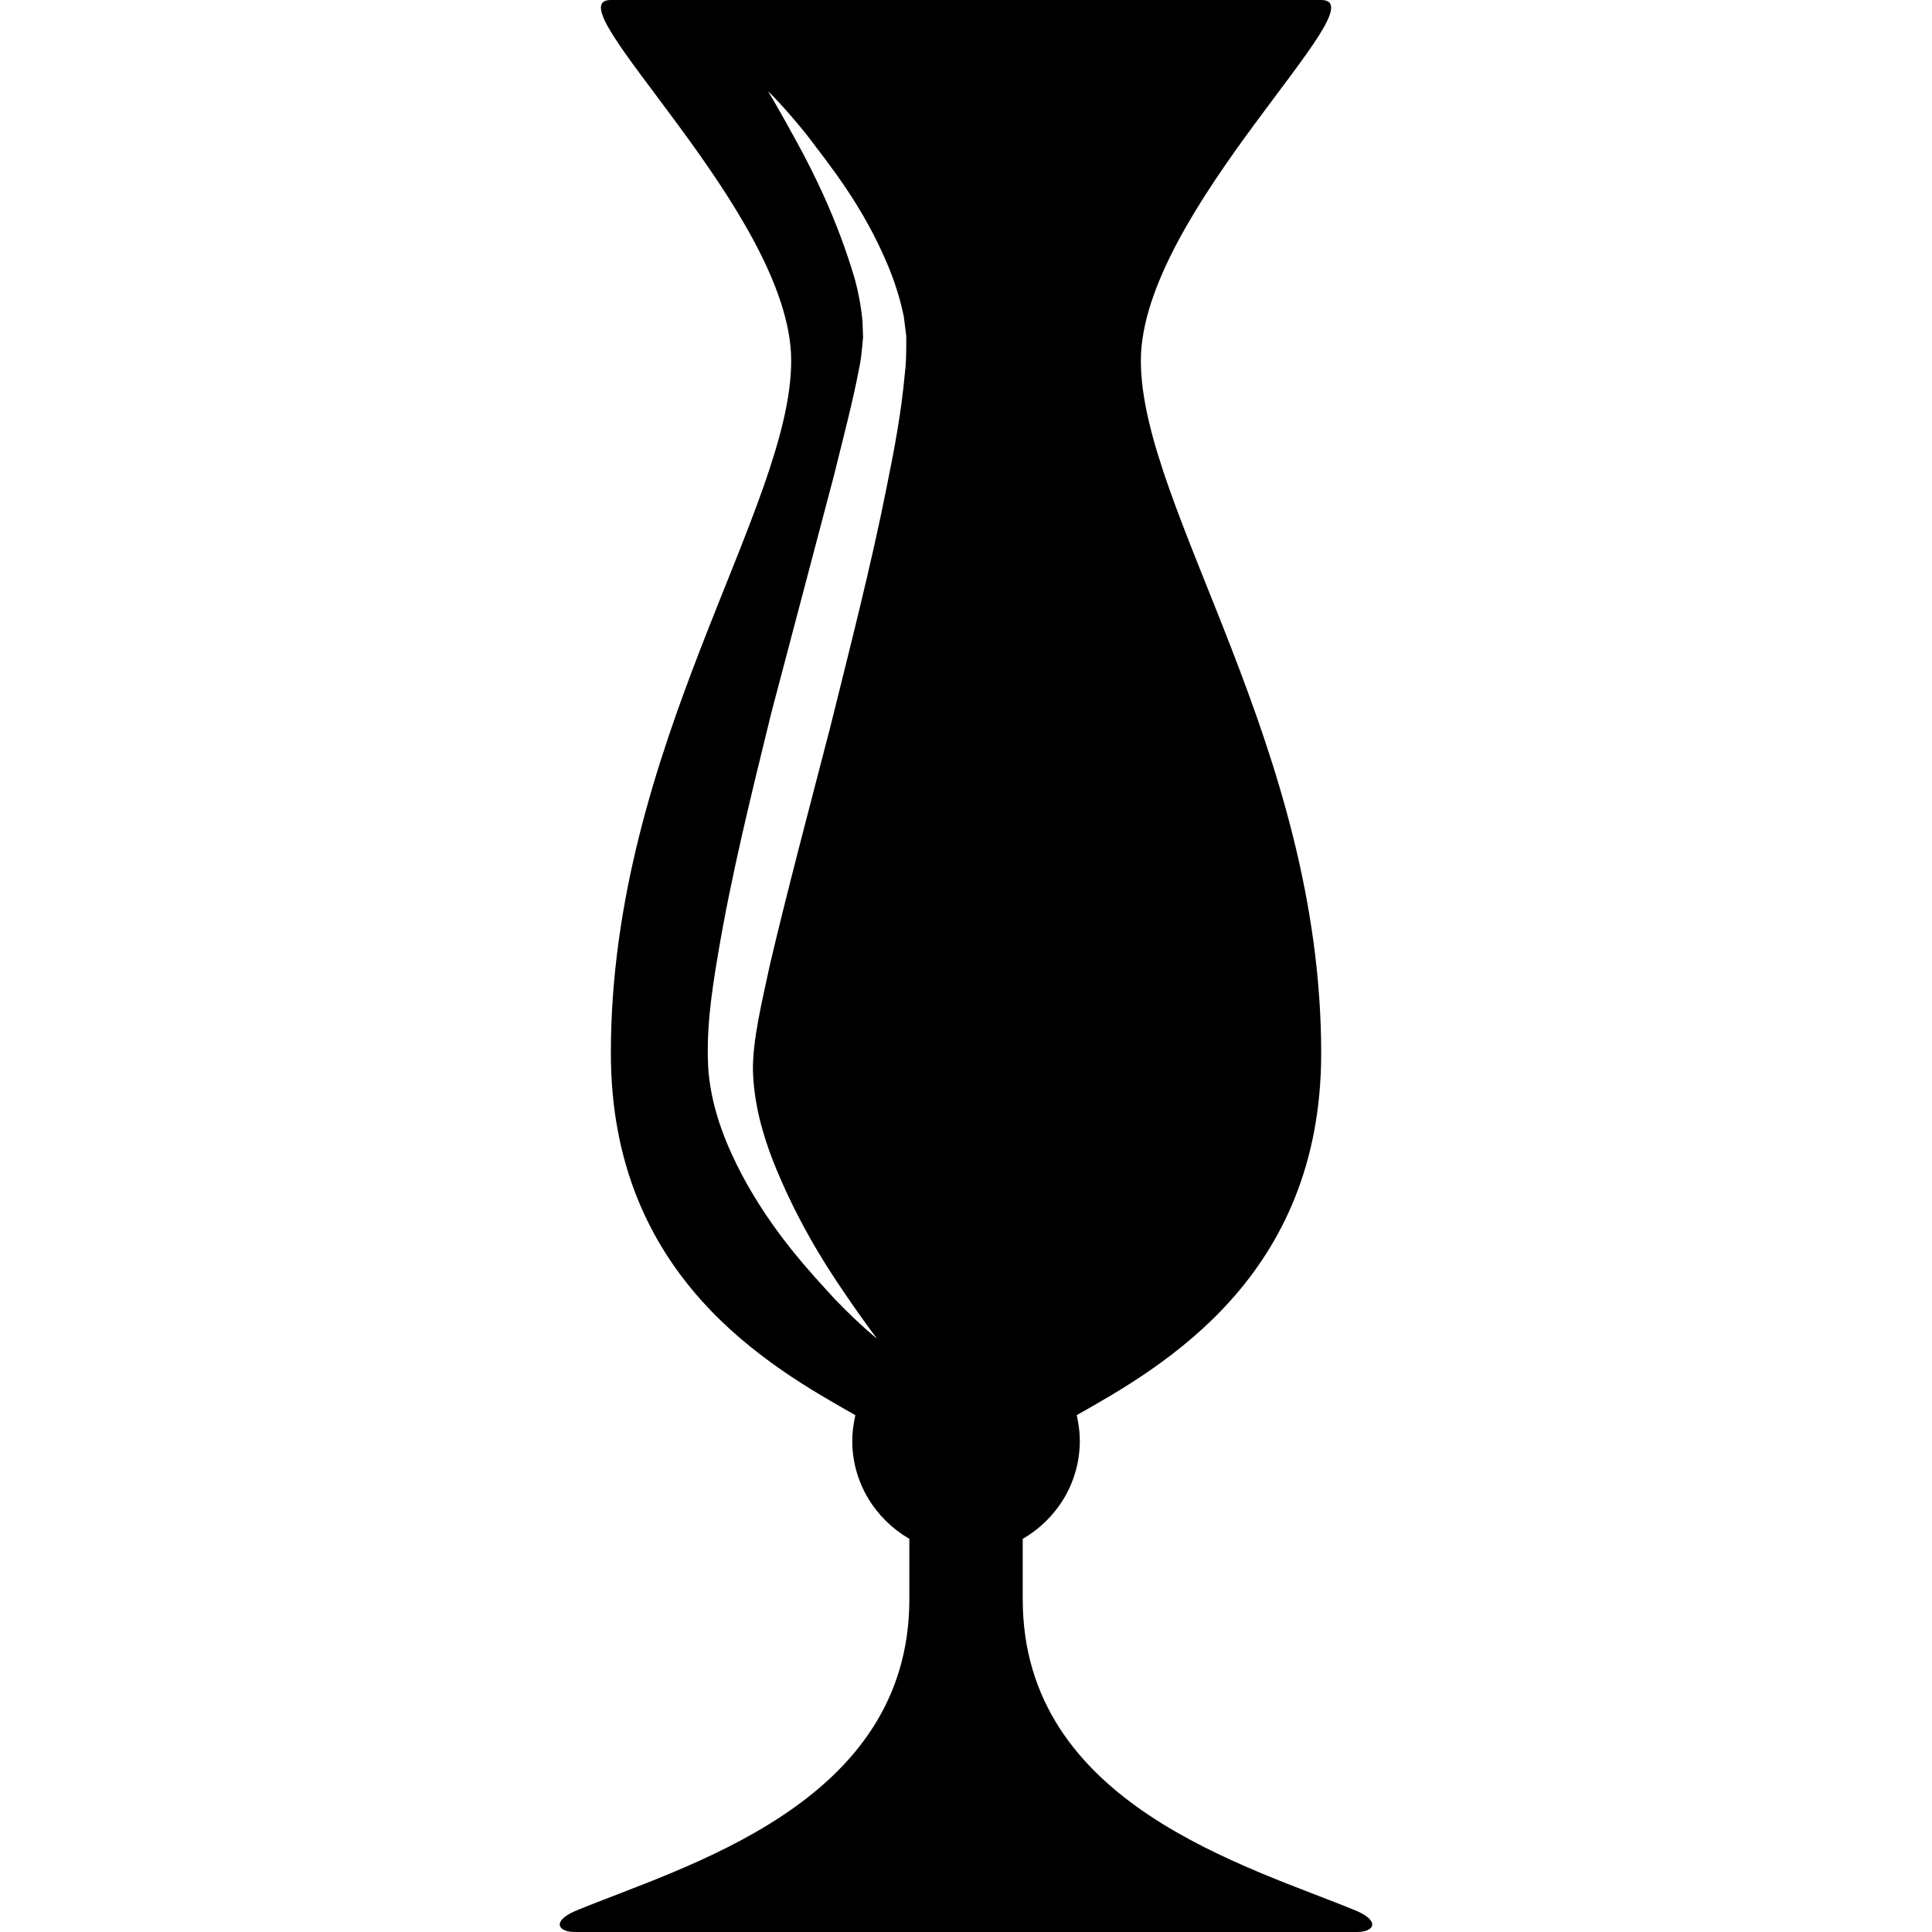 <?xml version="1.0" encoding="iso-8859-1"?>
<!-- Generator: Adobe Illustrator 16.0.0, SVG Export Plug-In . SVG Version: 6.00 Build 0)  -->
<!DOCTYPE svg PUBLIC "-//W3C//DTD SVG 1.1//EN" "http://www.w3.org/Graphics/SVG/1.1/DTD/svg11.dtd">
<svg version="1.1" id="Capa_1" xmlns="http://www.w3.org/2000/svg" xmlns:xlink="http://www.w3.org/1999/xlink" x="0px" y="0px"
	 width="377.676px" height="377.676px" viewBox="0 0 377.676 377.676" style="enable-background:new 0 0 377.676 377.676;"
	 xml:space="preserve">
<g>
	<path d="M265.324,373.61c-21.076-8.771-65.396-20.75-65.396-60.975c0,0,0-5.461,0-11.816c6.651-3.846,11.16-10.944,11.16-19.182
		c0-1.72-0.244-3.369-0.604-4.996c16.789-9.492,47.787-27.025,47.787-70.758c0-59.935-35.251-106.468-35.251-135.381
		C223.021,41.595,270.263,0,258.271,0c-11.99,0-69.433,0-69.433,0s-57.426,0-69.422,0c-11.979,0,35.251,41.595,35.251,70.502
		c0,28.913-35.251,75.446-35.251,135.381c0,43.732,30.993,61.266,47.793,70.758c-0.354,1.627-0.604,3.276-0.604,4.996
		c0,8.237,4.52,15.336,11.159,19.182c0,6.355,0,11.816,0,11.816c0,40.225-44.319,52.203-65.413,60.975
		c-4.549,2.033-3.201,4.066,0,4.066c3.056,0,69.445,0,76.144,0c0.354,0,0.68,0,0.68,0c6.698,0,73.116,0,76.137,0
		C268.531,377.676,269.867,375.643,265.324,373.61z M177.156,67.638c-0.012,1.679-0.023,3.404-0.273,5.362
		c-0.703,7.75-2.045,14.791-3.602,22.464c-3.015,15.157-7.093,31.004-11.021,46.853c-4.09,15.79-8.29,31.568-11.752,46.26
		c-1.563,7.373-3.358,14.448-3.323,20.652c0.18,6.32,1.789,12.199,3.95,17.766c4.357,10.979,9.795,19.717,13.803,25.549
		c3.997,5.902,6.53,9.168,6.53,9.168s-3.248-2.545-8.267-7.75c-4.845-5.299-12.055-12.908-18.097-24.167
		c-2.904-5.53-5.867-12.386-6.593-20.136c-0.569-7.818,0.552-15.453,1.847-23.08c2.568-15.36,6.507-31.266,10.411-47.178
		c4.166-15.749,8.325-31.516,12.217-46.3c1.795-7.262,3.758-14.698,4.914-20.885c0.354-1.499,0.535-3.224,0.691-4.949l0.116-1.272
		c0.047,0.134-0.023-0.592-0.023-0.842l-0.07-2.179c-0.262-2.928-0.796-5.867-1.586-8.673c-3.317-11.206-7.924-20.478-11.334-26.67
		c-3.416-6.274-5.548-9.806-5.548-9.806s2.986,2.841,7.523,8.481c4.316,5.746,11.015,13.803,15.964,25.724
		c1.237,2.986,2.307,6.245,3.044,9.853l0.36,2.794c0.035,0.581,0.162,0.715,0.127,1.679L177.156,67.638z"/>
</g>
<g>
</g>
<g>
</g>
<g>
</g>
<g>
</g>
<g>
</g>
<g>
</g>
<g>
</g>
<g>
</g>
<g>
</g>
<g>
</g>
<g>
</g>
<g>
</g>
<g>
</g>
<g>
</g>
<g>
</g>
</svg>
